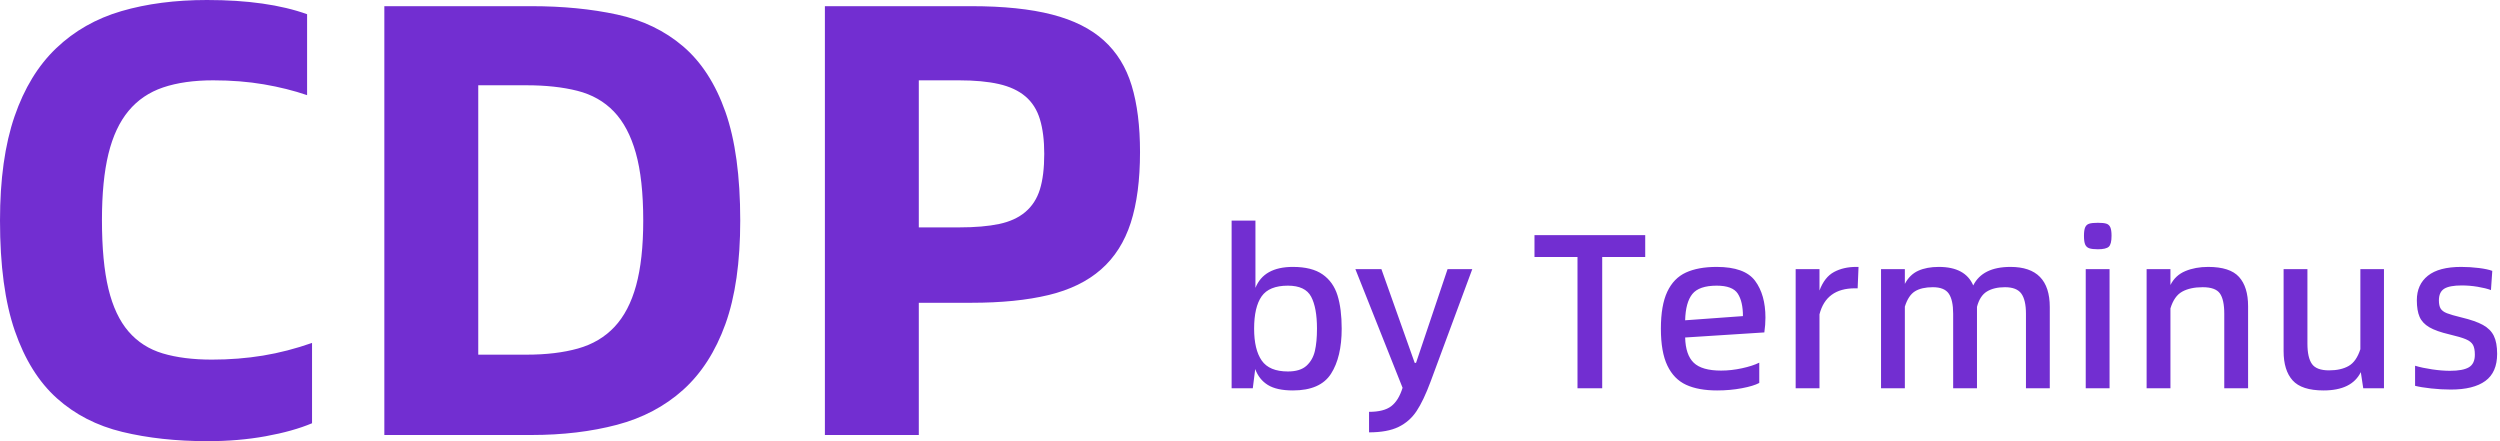<?xml version="1.0" encoding="UTF-8"?>
<svg width="136px" height="24px" viewBox="0 0 136 24" version="1.1" xmlns="http://www.w3.org/2000/svg" xmlns:xlink="http://www.w3.org/1999/xlink">
    <title>编组 8</title>
    <g id="标签管理" stroke="none" stroke-width="1" fill="none" fill-rule="evenodd">
        <g id="首页" transform="translate(-52, -24)" fill="#722ED1" fill-rule="nonzero">
            <g id="编组-8" transform="translate(52, 24)">
                <path d="M11.294,24 C12.415,24 13.468,23.91 14.454,23.731 C15.44,23.552 16.28,23.317 16.975,23.025 L16.975,23.025 L16.975,18.655 C16.078,18.969 15.188,19.199 14.303,19.345 C13.417,19.49 12.493,19.563 11.529,19.563 C10.499,19.563 9.608,19.451 8.857,19.227 C8.106,19.003 7.485,18.605 6.992,18.034 C6.499,17.462 6.134,16.689 5.899,15.714 C5.664,14.739 5.546,13.49 5.546,11.966 C5.546,10.532 5.664,9.333 5.899,8.37 C6.134,7.406 6.499,6.627 6.992,6.034 C7.485,5.44 8.112,5.014 8.874,4.756 C9.636,4.499 10.543,4.37 11.597,4.37 C12.583,4.37 13.501,4.443 14.353,4.588 C15.204,4.734 15.989,4.93 16.706,5.176 L16.706,5.176 L16.706,0.773 C15.272,0.258 13.457,0 11.261,0 C9.535,0 7.983,0.202 6.605,0.605 C5.227,1.008 4.045,1.681 3.059,2.622 C2.073,3.563 1.317,4.801 0.79,6.336 C0.263,7.871 0,9.759 0,12 C0,14.443 0.269,16.443 0.807,18 C1.345,19.557 2.106,20.779 3.092,21.664 C4.078,22.549 5.266,23.16 6.655,23.496 C8.045,23.832 9.591,24 11.294,24 Z M28.908,23.664 C30.611,23.664 32.162,23.479 33.563,23.109 C34.964,22.739 36.162,22.106 37.16,21.21 C38.157,20.314 38.924,19.12 39.462,17.63 C40,16.14 40.269,14.263 40.269,12 C40.269,9.58 40,7.608 39.462,6.084 C38.924,4.56 38.157,3.373 37.16,2.521 C36.162,1.669 34.964,1.092 33.563,0.79 C32.162,0.487 30.611,0.336 28.908,0.336 L28.908,0.336 L20.908,0.336 L20.908,23.664 L28.908,23.664 Z M28.639,19.294 L26.017,19.294 L26.017,4.639 L28.639,4.639 C29.692,4.639 30.616,4.739 31.412,4.941 C32.207,5.143 32.868,5.518 33.395,6.067 C33.922,6.616 34.319,7.367 34.588,8.319 C34.857,9.272 34.992,10.499 34.992,12 C34.992,13.412 34.863,14.588 34.605,15.529 C34.347,16.471 33.955,17.221 33.429,17.782 C32.902,18.342 32.241,18.734 31.445,18.958 C30.65,19.182 29.714,19.294 28.639,19.294 L28.639,19.294 Z M49.983,23.664 L49.983,16.471 L52.84,16.471 C54.476,16.471 55.877,16.331 57.042,16.05 C58.207,15.77 59.16,15.305 59.899,14.655 C60.639,14.006 61.176,13.16 61.513,12.118 C61.849,11.076 62.017,9.793 62.017,8.269 C62.017,6.857 61.866,5.653 61.563,4.655 C61.261,3.658 60.756,2.84 60.05,2.202 C59.345,1.563 58.403,1.092 57.227,0.79 C56.05,0.487 54.588,0.336 52.84,0.336 L52.84,0.336 L44.874,0.336 L44.874,23.664 L49.983,23.664 Z M52.168,12.37 L49.983,12.37 L49.983,4.37 L52.168,4.37 C53.02,4.37 53.742,4.437 54.336,4.571 C54.93,4.706 55.412,4.93 55.782,5.244 C56.151,5.557 56.415,5.972 56.571,6.487 C56.728,7.003 56.807,7.63 56.807,8.37 C56.807,9.154 56.728,9.798 56.571,10.303 C56.415,10.807 56.151,11.216 55.782,11.529 C55.412,11.843 54.936,12.062 54.353,12.185 C53.77,12.308 53.042,12.37 52.168,12.37 L52.168,12.37 Z" id="CDP"></path>
                <path d="M70.336,21.24 C71.328,21.24 72.018,20.938 72.406,20.334 C72.794,19.73 72.988,18.912 72.988,17.88 C72.988,17.16 72.912,16.556 72.76,16.068 C72.608,15.58 72.338,15.2 71.95,14.928 C71.562,14.656 71.024,14.52 70.336,14.52 C69.28,14.52 68.6,14.9 68.296,15.66 L68.296,15.66 L68.296,12 L67,12 L67,21.12 L68.152,21.12 L68.284,20.076 C68.42,20.452 68.648,20.74 68.968,20.94 C69.288,21.14 69.744,21.24 70.336,21.24 Z M70.06,20.208 C69.388,20.208 68.914,20.01 68.638,19.614 C68.362,19.218 68.224,18.64 68.224,17.88 C68.224,17.096 68.36,16.51 68.632,16.122 C68.904,15.734 69.38,15.54 70.06,15.54 C70.692,15.54 71.114,15.74 71.326,16.14 C71.538,16.54 71.644,17.12 71.644,17.88 C71.644,18.36 71.606,18.764 71.53,19.092 C71.454,19.42 71.302,19.688 71.074,19.896 C70.846,20.104 70.508,20.208 70.06,20.208 Z M74.476,23.52 C75.14,23.52 75.674,23.422 76.078,23.226 C76.482,23.03 76.81,22.742 77.062,22.362 C77.314,21.982 77.568,21.448 77.824,20.76 L77.824,20.76 L80.092,14.64 L78.748,14.64 L77.032,19.74 L76.96,19.74 L75.148,14.64 L73.732,14.64 L76.3,21.096 C76.156,21.56 75.95,21.894 75.682,22.098 C75.414,22.302 75.012,22.404 74.476,22.404 L74.476,22.404 L74.476,23.52 Z M87.16,21.12 L87.16,13.98 L89.5,13.98 L89.5,12.792 L83.476,12.792 L83.476,13.98 L85.816,13.98 L85.816,21.12 L87.16,21.12 Z M93.412,21.24 C93.884,21.24 94.332,21.2 94.756,21.12 C95.18,21.04 95.496,20.944 95.704,20.832 L95.704,20.832 L95.704,19.728 C95.464,19.848 95.15,19.95 94.762,20.034 C94.374,20.118 93.996,20.16 93.628,20.16 C92.932,20.16 92.436,20.018 92.14,19.734 C91.844,19.45 91.688,18.992 91.672,18.36 L91.672,18.36 L95.98,18.084 C96.02,17.804 96.04,17.536 96.04,17.28 C96.04,16.448 95.852,15.78 95.476,15.276 C95.1,14.772 94.404,14.52 93.388,14.52 C92.716,14.52 92.158,14.622 91.714,14.826 C91.27,15.03 90.932,15.378 90.7,15.87 C90.468,16.362 90.352,17.032 90.352,17.88 C90.352,18.728 90.47,19.398 90.706,19.89 C90.942,20.382 91.282,20.73 91.726,20.934 C92.17,21.138 92.732,21.24 93.412,21.24 Z M91.672,17.424 C91.688,16.776 91.818,16.3 92.062,15.996 C92.306,15.692 92.748,15.54 93.388,15.54 C93.964,15.54 94.346,15.684 94.534,15.972 C94.722,16.26 94.816,16.668 94.816,17.196 L94.816,17.196 L91.672,17.424 Z M98.98,21.12 L98.98,17.1 C99.22,16.156 99.864,15.684 100.912,15.684 L100.912,15.684 L101.056,15.684 L101.104,14.52 L100.972,14.52 C100.516,14.52 100.116,14.612 99.772,14.796 C99.428,14.98 99.164,15.316 98.98,15.804 L98.98,15.804 L98.98,14.64 L97.684,14.64 L97.684,21.12 L98.98,21.12 Z M103.624,21.12 L103.624,16.68 C103.752,16.272 103.936,15.994 104.176,15.846 C104.416,15.698 104.74,15.624 105.148,15.624 C105.564,15.624 105.852,15.74 106.012,15.972 C106.172,16.204 106.252,16.568 106.252,17.064 L106.252,17.064 L106.252,21.12 L107.548,21.12 L107.548,16.692 C107.652,16.292 107.832,16.014 108.088,15.858 C108.344,15.702 108.672,15.624 109.072,15.624 C109.496,15.624 109.792,15.74 109.96,15.972 C110.128,16.204 110.212,16.568 110.212,17.064 L110.212,17.064 L110.212,21.12 L111.508,21.12 L111.508,16.704 C111.508,15.248 110.796,14.52 109.372,14.52 C108.356,14.52 107.68,14.856 107.344,15.528 C107.056,14.856 106.432,14.52 105.472,14.52 C105.032,14.52 104.658,14.59 104.35,14.73 C104.042,14.87 103.8,15.108 103.624,15.444 L103.624,15.444 L103.624,14.64 L102.328,14.64 L102.328,21.12 L103.624,21.12 Z M114.124,13.56 C114.42,13.56 114.618,13.514 114.718,13.422 C114.818,13.33 114.868,13.132 114.868,12.828 C114.868,12.62 114.846,12.466 114.802,12.366 C114.758,12.266 114.686,12.2 114.586,12.168 C114.486,12.136 114.332,12.12 114.124,12.12 C113.916,12.12 113.76,12.136 113.656,12.168 C113.552,12.2 113.478,12.266 113.434,12.366 C113.39,12.466 113.368,12.62 113.368,12.828 C113.368,13.044 113.39,13.202 113.434,13.302 C113.478,13.402 113.552,13.47 113.656,13.506 C113.76,13.542 113.916,13.56 114.124,13.56 Z M114.76,21.12 L114.76,14.64 L113.464,14.64 L113.464,21.12 L114.76,21.12 Z M118.072,21.12 L118.072,16.776 C118.208,16.328 118.422,16.024 118.714,15.864 C119.006,15.704 119.376,15.624 119.824,15.624 C120.288,15.624 120.6,15.736 120.76,15.96 C120.92,16.184 121,16.552 121,17.064 L121,17.064 L121,21.12 L122.296,21.12 L122.296,16.656 C122.296,15.96 122.132,15.43 121.804,15.066 C121.476,14.702 120.916,14.52 120.124,14.52 C119.66,14.52 119.246,14.596 118.882,14.748 C118.518,14.9 118.248,15.152 118.072,15.504 L118.072,15.504 L118.072,14.64 L116.776,14.64 L116.776,21.12 L118.072,21.12 Z M126.4,21.24 C127.424,21.24 128.1,20.908 128.428,20.244 L128.428,20.244 L128.56,21.12 L129.688,21.12 L129.688,14.64 L128.404,14.64 L128.404,18.996 C128.26,19.444 128.048,19.748 127.768,19.908 C127.488,20.068 127.132,20.148 126.7,20.148 C126.244,20.148 125.934,20.032 125.77,19.8 C125.606,19.568 125.524,19.2 125.524,18.696 L125.524,18.696 L125.524,14.64 L124.228,14.64 L124.228,19.104 C124.228,19.8 124.392,20.33 124.72,20.694 C125.048,21.058 125.608,21.24 126.4,21.24 Z M133.324,21.192 C134.148,21.192 134.774,21.036 135.202,20.724 C135.63,20.412 135.844,19.92 135.844,19.248 C135.844,18.84 135.784,18.514 135.664,18.27 C135.544,18.026 135.346,17.828 135.07,17.676 C134.794,17.524 134.404,17.388 133.9,17.268 C133.54,17.18 133.278,17.104 133.114,17.04 C132.95,16.976 132.836,16.892 132.772,16.788 C132.708,16.684 132.676,16.536 132.676,16.344 C132.676,16.04 132.772,15.828 132.964,15.708 C133.156,15.588 133.476,15.528 133.924,15.528 C134.204,15.528 134.49,15.552 134.782,15.6 C135.074,15.648 135.316,15.708 135.508,15.78 L135.508,15.78 L135.58,14.736 C135.412,14.672 135.17,14.62 134.854,14.58 C134.538,14.54 134.216,14.52 133.888,14.52 C133.08,14.52 132.476,14.68 132.076,15 C131.676,15.32 131.476,15.764 131.476,16.332 C131.476,16.708 131.526,17.01 131.626,17.238 C131.726,17.466 131.902,17.654 132.154,17.802 C132.406,17.95 132.772,18.08 133.252,18.192 C133.66,18.288 133.958,18.376 134.146,18.456 C134.334,18.536 134.462,18.638 134.53,18.762 C134.598,18.886 134.632,19.064 134.632,19.296 C134.632,19.624 134.524,19.852 134.308,19.98 C134.092,20.108 133.748,20.172 133.276,20.172 C132.988,20.172 132.666,20.146 132.31,20.094 C131.954,20.042 131.644,19.976 131.38,19.896 L131.38,19.896 L131.38,20.988 C131.596,21.044 131.888,21.092 132.256,21.132 C132.624,21.172 132.98,21.192 133.324,21.192 Z" id="byTerminus"></path>
            </g>
        </g>
    </g>
</svg>